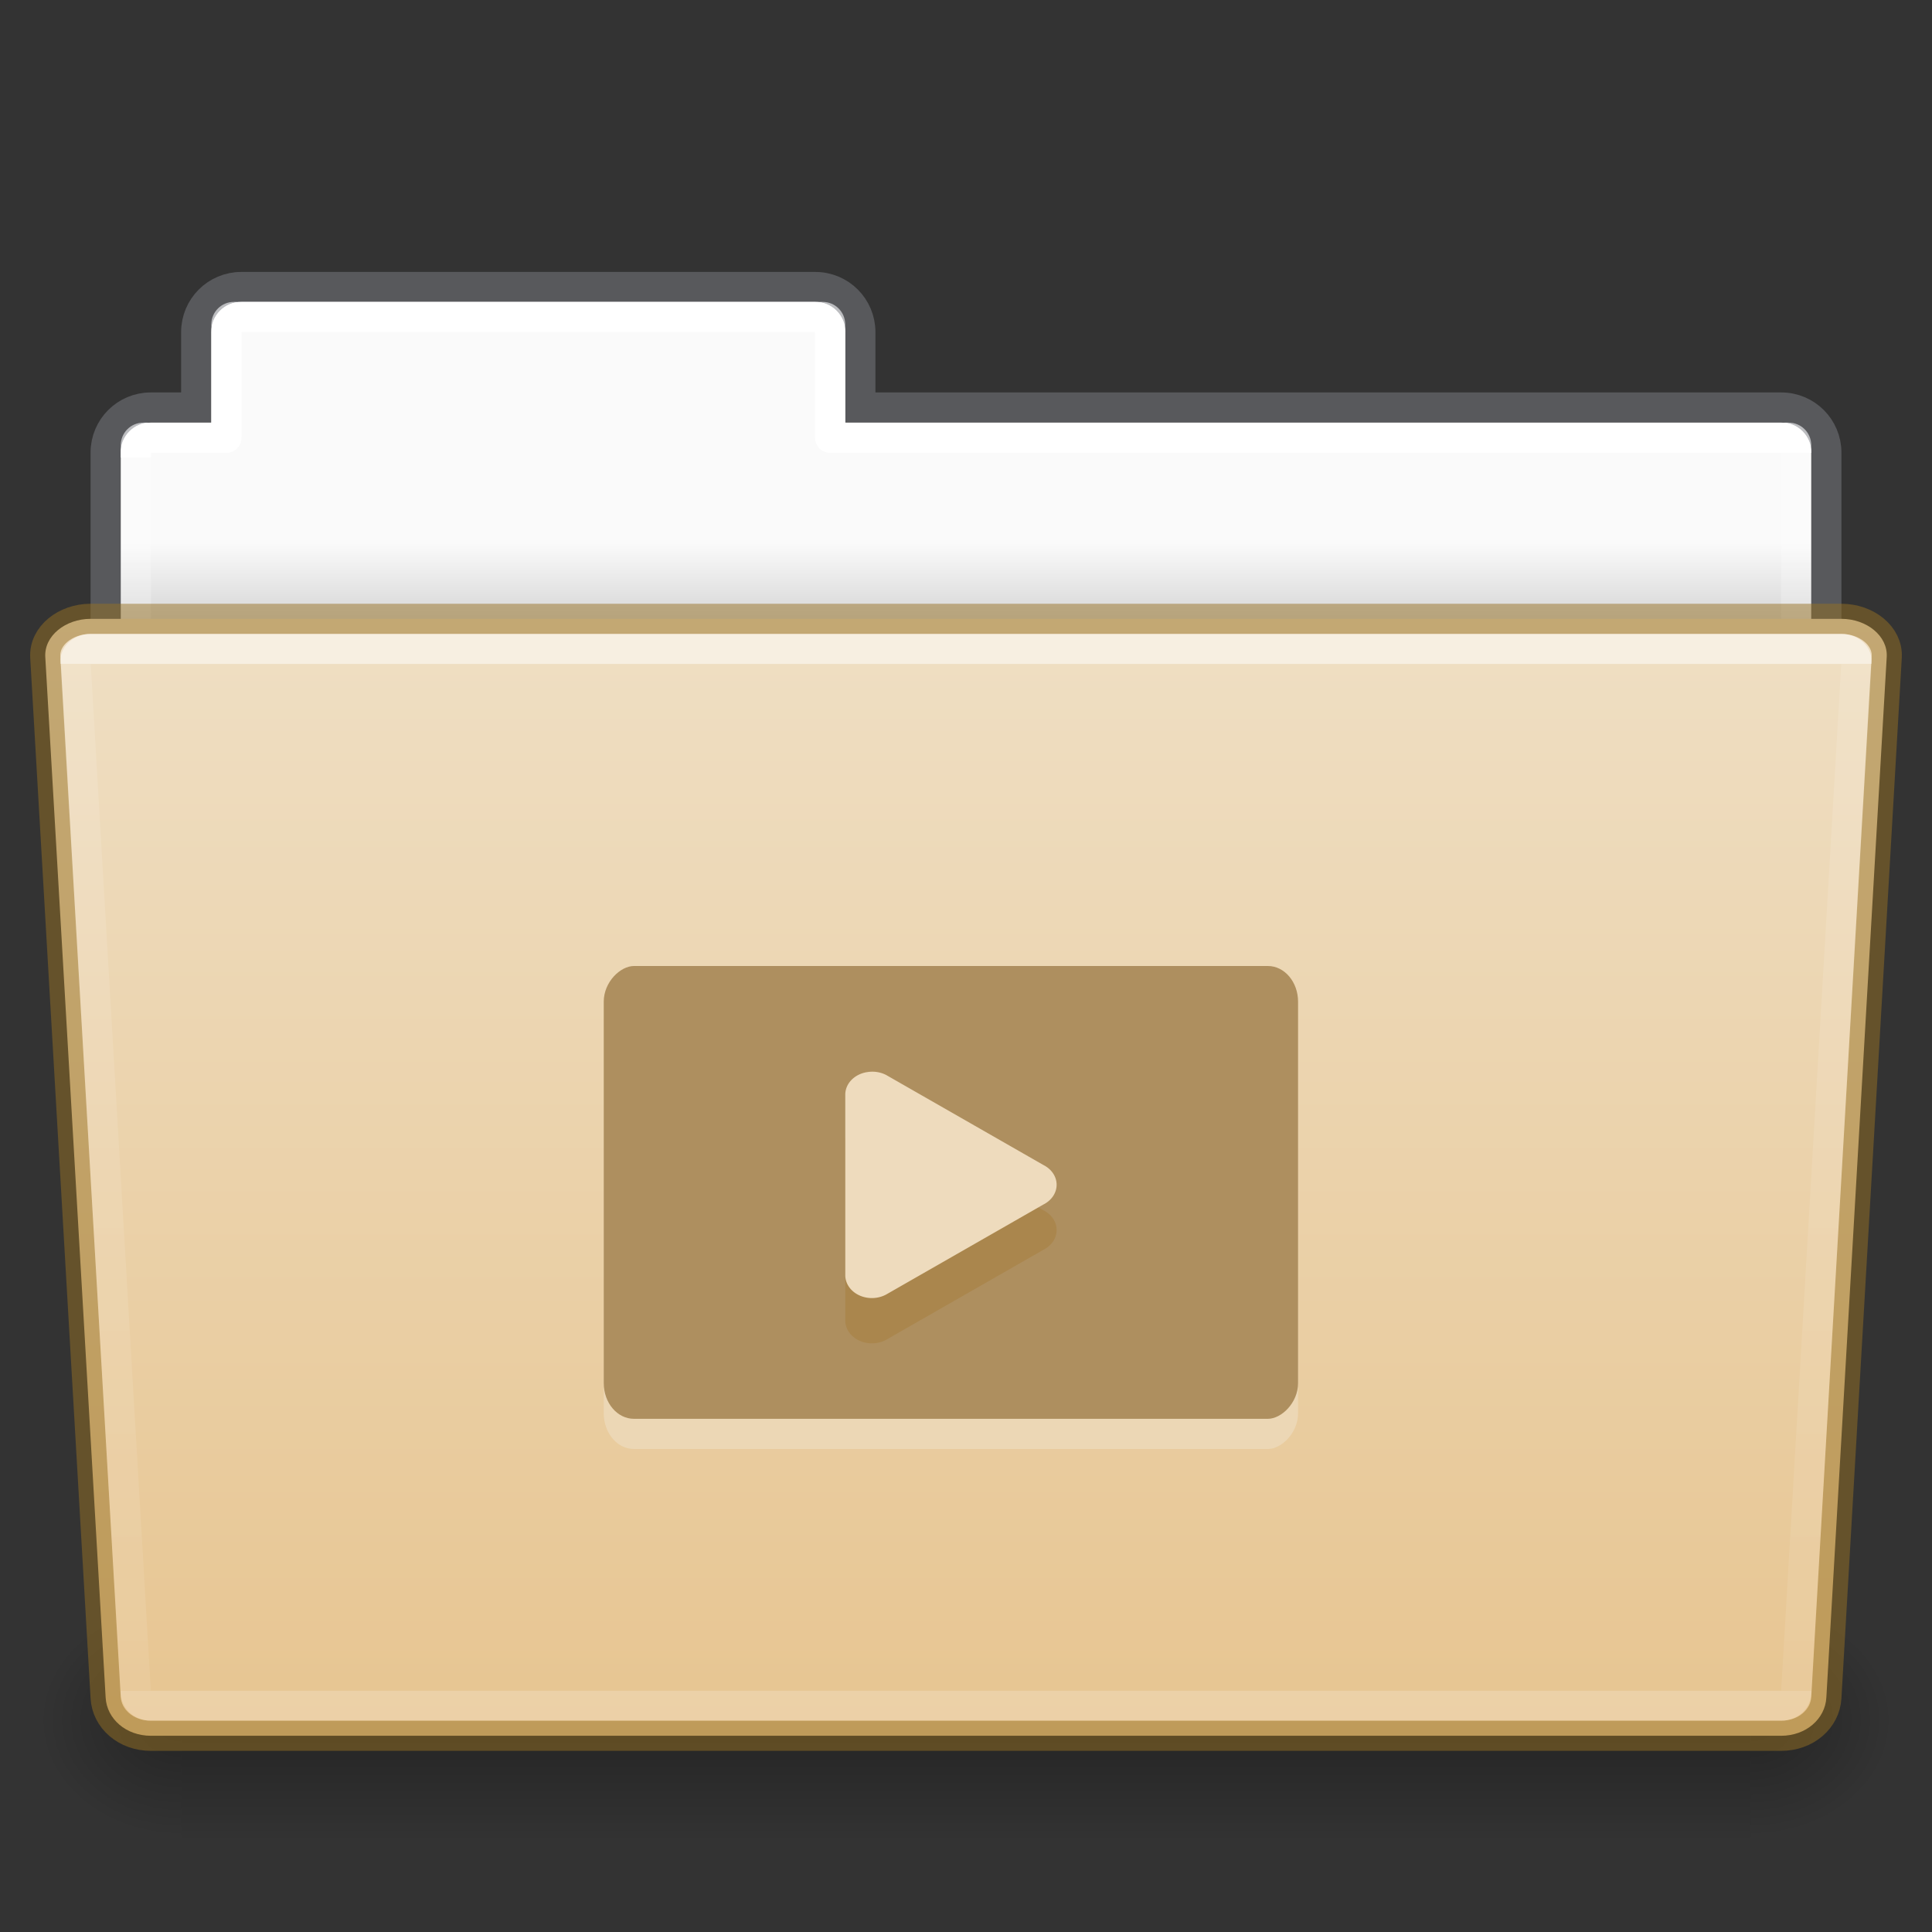 <?xml version="1.0" encoding="UTF-8" standalone="no"?>
<svg
   xmlns:dc="http://purl.org/dc/elements/1.1/"
   xmlns:cc="http://creativecommons.org/ns#"
   xmlns:rdf="http://www.w3.org/1999/02/22-rdf-syntax-ns#"
   xmlns:svg="http://www.w3.org/2000/svg"
   xmlns="http://www.w3.org/2000/svg"
   xmlns:xlink="http://www.w3.org/1999/xlink"
   id="svg22774"
   height="64"
   width="64"
   version="1.1">
  <rect width="100%" height="100%" fill="#333333" stroke="none"/>
  <defs
     id="defs22776">
    <linearGradient
       id="linearGradient1096">
      <stop
         id="stop1088"
         style="stop-color:#ffffff;stop-opacity:1"
         offset="0" />
      <stop
         id="stop1090"
         style="stop-color:#ffffff;stop-opacity:0.235"
         offset="0" />
      <stop
         id="stop1092"
         style="stop-color:#ffffff;stop-opacity:0.157"
         offset="1" />
      <stop
         id="stop1094"
         style="stop-color:#ffffff;stop-opacity:0.392"
         offset="1" />
    </linearGradient>
    <linearGradient
       id="linearGradient960">
      <stop
         id="stop956"
         style="stop-color:#fafafa;stop-opacity:1"
         offset="0" />
      <stop
         id="stop958"
         style="stop-color:#d4d4d4;stop-opacity:1"
         offset="1" />
    </linearGradient>
    <linearGradient
       gradientTransform="matrix(1.321,0,0,1.268,-70.73,0.174)"
       gradientUnits="userSpaceOnUse"
       xlink:href="#linearGradient8272-8-8"
       id="linearGradient5962"
       y2="44.028"
       x2="97.539"
       y1="17.213"
       x1="97.539" />
    <linearGradient
       id="linearGradient8272-8-8">
      <stop
         offset="0"
         style="stop-color:#ffffff;stop-opacity:1"
         id="stop8274-4" />
      <stop
         offset="0"
         style="stop-color:#ffffff;stop-opacity:0.235"
         id="stop8276-5" />
      <stop
         offset="1"
         style="stop-color:#ffffff;stop-opacity:0.157"
         id="stop8278-0" />
      <stop
         offset="1"
         style="stop-color:#ffffff;stop-opacity:0.392"
         id="stop8280-5-9" />
    </linearGradient>
    <linearGradient
       gradientTransform="matrix(0.504,0,0,0.493,73.844,-1.453)"
       gradientUnits="userSpaceOnUse"
       xlink:href="#linearGradient4632-0-6-4-4-4"
       id="linearGradient5954"
       y2="119.06"
       x2="-91"
       y1="44"
       x1="-91" />
    <linearGradient
       id="linearGradient4632-0-6-4-4-4">
      <stop
         offset="0"
         style="stop-color:#efdfc4;stop-opacity:1"
         id="stop4634-4-4-7-4" />
      <stop
         offset="1"
         style="stop-color:#e7c591;stop-opacity:1"
         id="stop4636-3-1-5-9" />
    </linearGradient>
    <radialGradient
       gradientTransform="matrix(-0.04,0,0,0.033,30.205,40.921)"
       gradientUnits="userSpaceOnUse"
       xlink:href="#linearGradient5060-820-8"
       id="radialGradient5950"
       fy="486.648"
       fx="605.714"
       r="117.143"
       cy="486.648"
       cx="605.714" />
    <linearGradient
       id="linearGradient5060-820-8">
      <stop
         offset="0"
         style="stop-color:#000000;stop-opacity:1"
         id="stop2681-37" />
      <stop
         offset="1"
         style="stop-color:#000000;stop-opacity:0"
         id="stop2683-05" />
    </linearGradient>
    <linearGradient
       gradientTransform="matrix(0.108,0,0,0.033,-6.922,40.922)"
       gradientUnits="userSpaceOnUse"
       xlink:href="#linearGradient5048-585-1"
       id="linearGradient5946"
       y2="609.505"
       x2="302.857"
       y1="366.648"
       x1="302.857" />
    <linearGradient
       id="linearGradient5048-585-1">
      <stop
         offset="0"
         style="stop-color:#000000;stop-opacity:0"
         id="stop2667-0" />
      <stop
         offset="0.5"
         style="stop-color:#000000;stop-opacity:1"
         id="stop2669-91" />
      <stop
         offset="1"
         style="stop-color:#000000;stop-opacity:0"
         id="stop2671-6" />
    </linearGradient>
    <radialGradient
       gradientTransform="matrix(0.04,0,0,0.033,33.797,40.921)"
       gradientUnits="userSpaceOnUse"
       xlink:href="#linearGradient5060-820-8"
       id="radialGradient5942"
       fy="486.648"
       fx="605.714"
       r="117.143"
       cy="486.648"
       cx="605.714" />
    <linearGradient
       gradientTransform="matrix(1.314,0,0,1.29,-55.485,-1.222)"
       gradientUnits="userSpaceOnUse"
       xlink:href="#linearGradient960"
       id="linearGradient22772"
       y2="16.998"
       x2="62.989"
       y1="14.9"
       x1="62.989" />
    <linearGradient
       y2="44.028"
       x2="97.539"
       y1="11.693"
       x1="97.447"
       gradientTransform="matrix(1.321,0,0,1.268,-70.73,0.174)"
       gradientUnits="userSpaceOnUse"
       id="linearGradient1086"
       xlink:href="#linearGradient1096" />
  </defs>
  <path
     id="rect878"
     d="M 7.75 10 C 7.335 10 7 10.335 7 10.75 L 7 14 L 4.75 14 C 4.335 14 4 14.335 4 14.75 L 4 23.25 C 4 23.666 4.335 24 4.75 24 L 59.25 24 C 59.666 24 60 23.666 60 23.25 L 60 14.75 C 60 14.335 59.666 14 59.25 14 L 28 14 L 28 10.75 C 28 10.335 27.666 10 27.25 10 L 7.75 10 z "
     style="opacity:1;vector-effect:none;fill:url(#linearGradient22772);fill-opacity:1;stroke:none;stroke-width:1;stroke-linecap:butt;stroke-linejoin:miter;stroke-miterlimit:4;stroke-dasharray:none;stroke-dashoffset:0;stroke-opacity:1;font-variant-east_asian:normal;marker:none" />
  <path
     id="rect878-6"
     d="m 7.996,9.504 c -0.831,0 -1.5,0.669 -1.5,1.5 v 2.492 h -1.5 c -0.831,0 -1.5,0.669 -1.5,1.5 v 8.008 H 60.504 v -8.008 c 0,-0.831 -0.669,-1.5 -1.5,-1.5 h -30.5 v -2.492 c 0,-0.831 -0.669,-1.5 -1.5,-1.5 z"
     style="opacity:0.5;vector-effect:none;fill:none;fill-opacity:1;stroke:#7e8087;stroke-width:0.992;stroke-linecap:square;stroke-linejoin:miter;stroke-miterlimit:4;stroke-dasharray:none;stroke-dashoffset:0;stroke-opacity:1" />
  <path
     id="rect962"
     d="m 8,10.5 c -0.277,0 -0.5,0.223 -0.5,0.5 v 3.5 H 5 c -0.277,0 -0.5,0.223 -0.5,0.5 v 13 h 55 V 15 c 0,-0.277 -0.223,-0.5 -0.5,-0.5 H 27.5 V 11 c 0,-0.277 -0.223,-0.5 -0.5,-0.5 z"
     style="opacity:1;vector-effect:none;fill:none;fill-opacity:1;stroke:url(#linearGradient1086);stroke-width:1;stroke-linecap:round;stroke-linejoin:round;stroke-miterlimit:4;stroke-dasharray:none;stroke-dashoffset:0;stroke-opacity:1;marker:none;font-variant-east_asian:normal" />
  <path
     d="m 58.001,53 c 0,0 0,8 0,8 2.068,0.015 5,-1.792 5,-4 0,-2.208 -2.308,-3.999 -5,-3.999 z"
     id="path3411"
     style="display:inline;overflow:visible;visibility:visible;opacity:0.3;fill:url(#radialGradient5942);fill-opacity:1;fill-rule:nonzero;stroke:none;stroke-width:1;marker:none" />
  <rect
     width="52"
     height="8"
     x="6.001"
     y="53"
     id="rect4173-14"
     style="display:inline;overflow:visible;visibility:visible;opacity:0.3;fill:url(#linearGradient5946);fill-opacity:1;fill-rule:nonzero;stroke:none;stroke-width:1;marker:none" />
  <path
     d="m 6.001,53 c 0,0 0,8 0,8 -2.068,0.015 -5,-1.792 -5,-4 0,-2.208 2.308,-3.999 5,-3.999 z"
     id="path5018-7"
     style="display:inline;overflow:visible;visibility:visible;opacity:0.3;fill:url(#radialGradient5950);fill-opacity:1;fill-rule:nonzero;stroke:none;stroke-width:1;marker:none" />
  <path
     id="rect980"
     d="m 3,20.5 c -0.831,0 -1.54,0.564 -1.5,1.262 l 2,34.477 C 3.54,56.936 4.169,57.5 5,57.5 h 54 c 0.831,0 1.46,-0.564 1.5,-1.262 l 2,-34.477 C 62.54,21.064 61.831,20.5 61,20.5 Z"
     style="opacity:1;vector-effect:none;fill:url(#linearGradient5954);fill-opacity:1;stroke:#987124;stroke-width:1;stroke-linecap:butt;stroke-linejoin:miter;stroke-miterlimit:4;stroke-dasharray:none;stroke-dashoffset:0;stroke-opacity:0.498;marker:none;font-variant-east_asian:normal" />
  <path
     id="rect1023"
     d="m 3,21.5 c -0.277,0 -0.513,0.186 -0.5,0.416 l 2,34.168 C 4.513,56.314 4.723,56.5 5,56.5 h 54 c 0.277,0 0.487,-0.186 0.5,-0.416 l 2,-34.168 C 61.513,21.686 61.277,21.5 61,21.5 Z"
     style="opacity:0.5;vector-effect:none;fill:none;fill-opacity:1;stroke:url(#linearGradient5962);stroke-width:1;stroke-linecap:round;stroke-linejoin:round;stroke-miterlimit:4;stroke-dasharray:none;stroke-dashoffset:0;stroke-opacity:1;marker:none;font-variant-east_asian:normal" />
  <rect
     rx="1.182"
     ry="1"
     transform="rotate(90)"
     style="color:#000000;display:inline;overflow:visible;visibility:visible;fill:#ecd7b5;fill-opacity:1;fill-rule:nonzero;stroke:none;stroke-width:1;stroke-linecap:round;stroke-linejoin:round;stroke-miterlimit:4;stroke-dasharray:none;stroke-dashoffset:0;stroke-opacity:1;marker:none;enable-background:accumulate"
     id="rect4317-6"
     y="-43"
     x="33"
     height="23"
     width="15" />
  <rect
     rx="1.182"
     ry="1"
     transform="rotate(90)"
     style="color:#000000;display:inline;overflow:visible;visibility:visible;fill:#ae8f5f;fill-opacity:1;fill-rule:nonzero;stroke:none;stroke-width:1;stroke-linecap:round;stroke-linejoin:round;stroke-miterlimit:4;stroke-dasharray:none;stroke-dashoffset:0;stroke-opacity:1;marker:none;enable-background:accumulate"
     id="rect4317"
     y="-43"
     x="32"
     height="23"
     width="15" />
  <path
     d="m 28.706,37.018 a 0.882,0.757 0 0 0 -0.705,0.746 v 5.965 a 0.882,0.757 0 0 0 1.357,0.652 l 5.209,-2.982 a 0.882,0.757 0 0 0 0,-1.305 l -5.209,-2.982 a 0.882,0.757 0 0 0 -0.651,-0.093 z"
     id="path4114-4-6"
     style="opacity:1;fill:#aa864d;fill-opacity:1;fill-rule:evenodd;stroke:none;stroke-width:0.993" />
  <path
     d="m 28.706,35.518 a 0.882,0.757 0 0 0 -0.705,0.746 v 5.965 a 0.882,0.757 0 0 0 1.357,0.652 l 5.209,-2.982 a 0.882,0.757 0 0 0 0,-1.305 l -5.209,-2.982 a 0.882,0.757 0 0 0 -0.651,-0.093 z"
     id="path4114-4"
     style="opacity:1;fill:#eedbbd;fill-opacity:1;fill-rule:evenodd;stroke:none;stroke-width:0.993" />
</svg>
